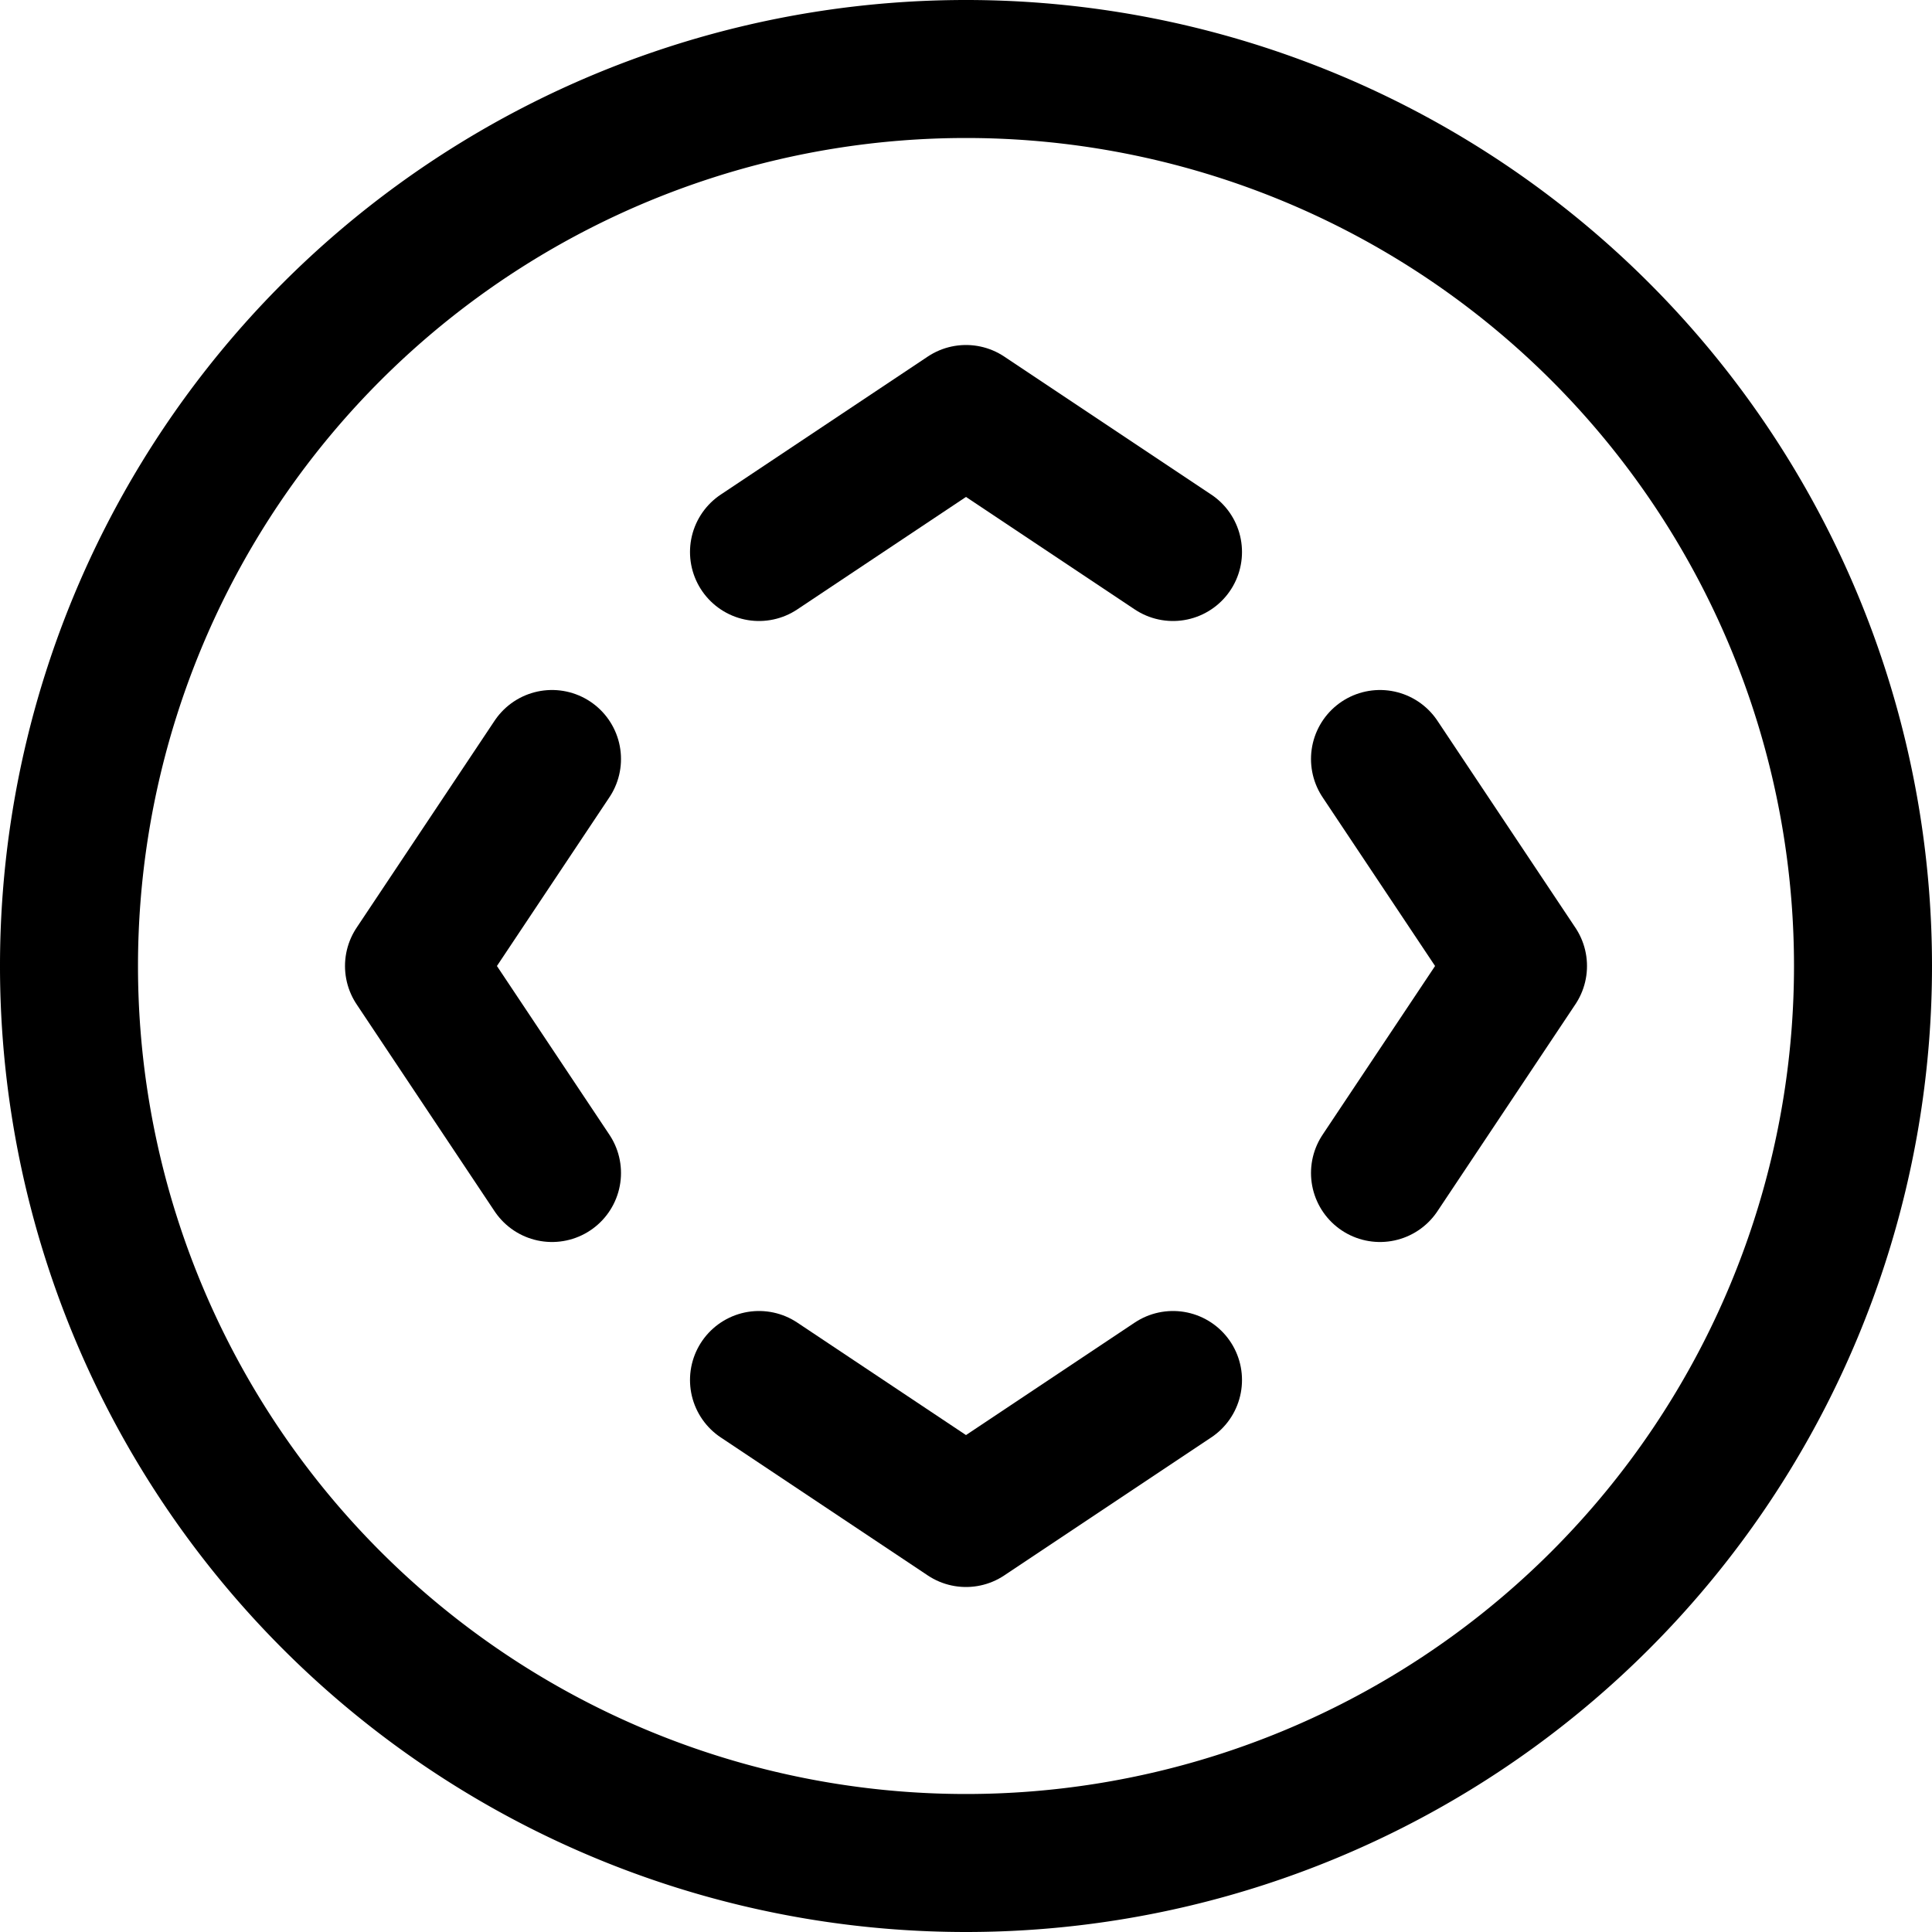 <svg focusable="false" xmlns="http://www.w3.org/2000/svg" fill="none" role="img" aria-label="Icon" viewBox="0 0 14 14">
  <g stroke="currentColor" stroke-linecap="round" stroke-linejoin="round">
    <path d="M7 13.5a6.5 6.5 0 1 0 0-13 6.5 6.5 0 0 0 0 13"/>
    <path d="M5.5 4 7 3l1.5 1m-3 6L7 11l1.5-1M10 5.5 11 7l-1 1.5m-6-3L3 7l1 1.5"/>
  </g>
</svg>
